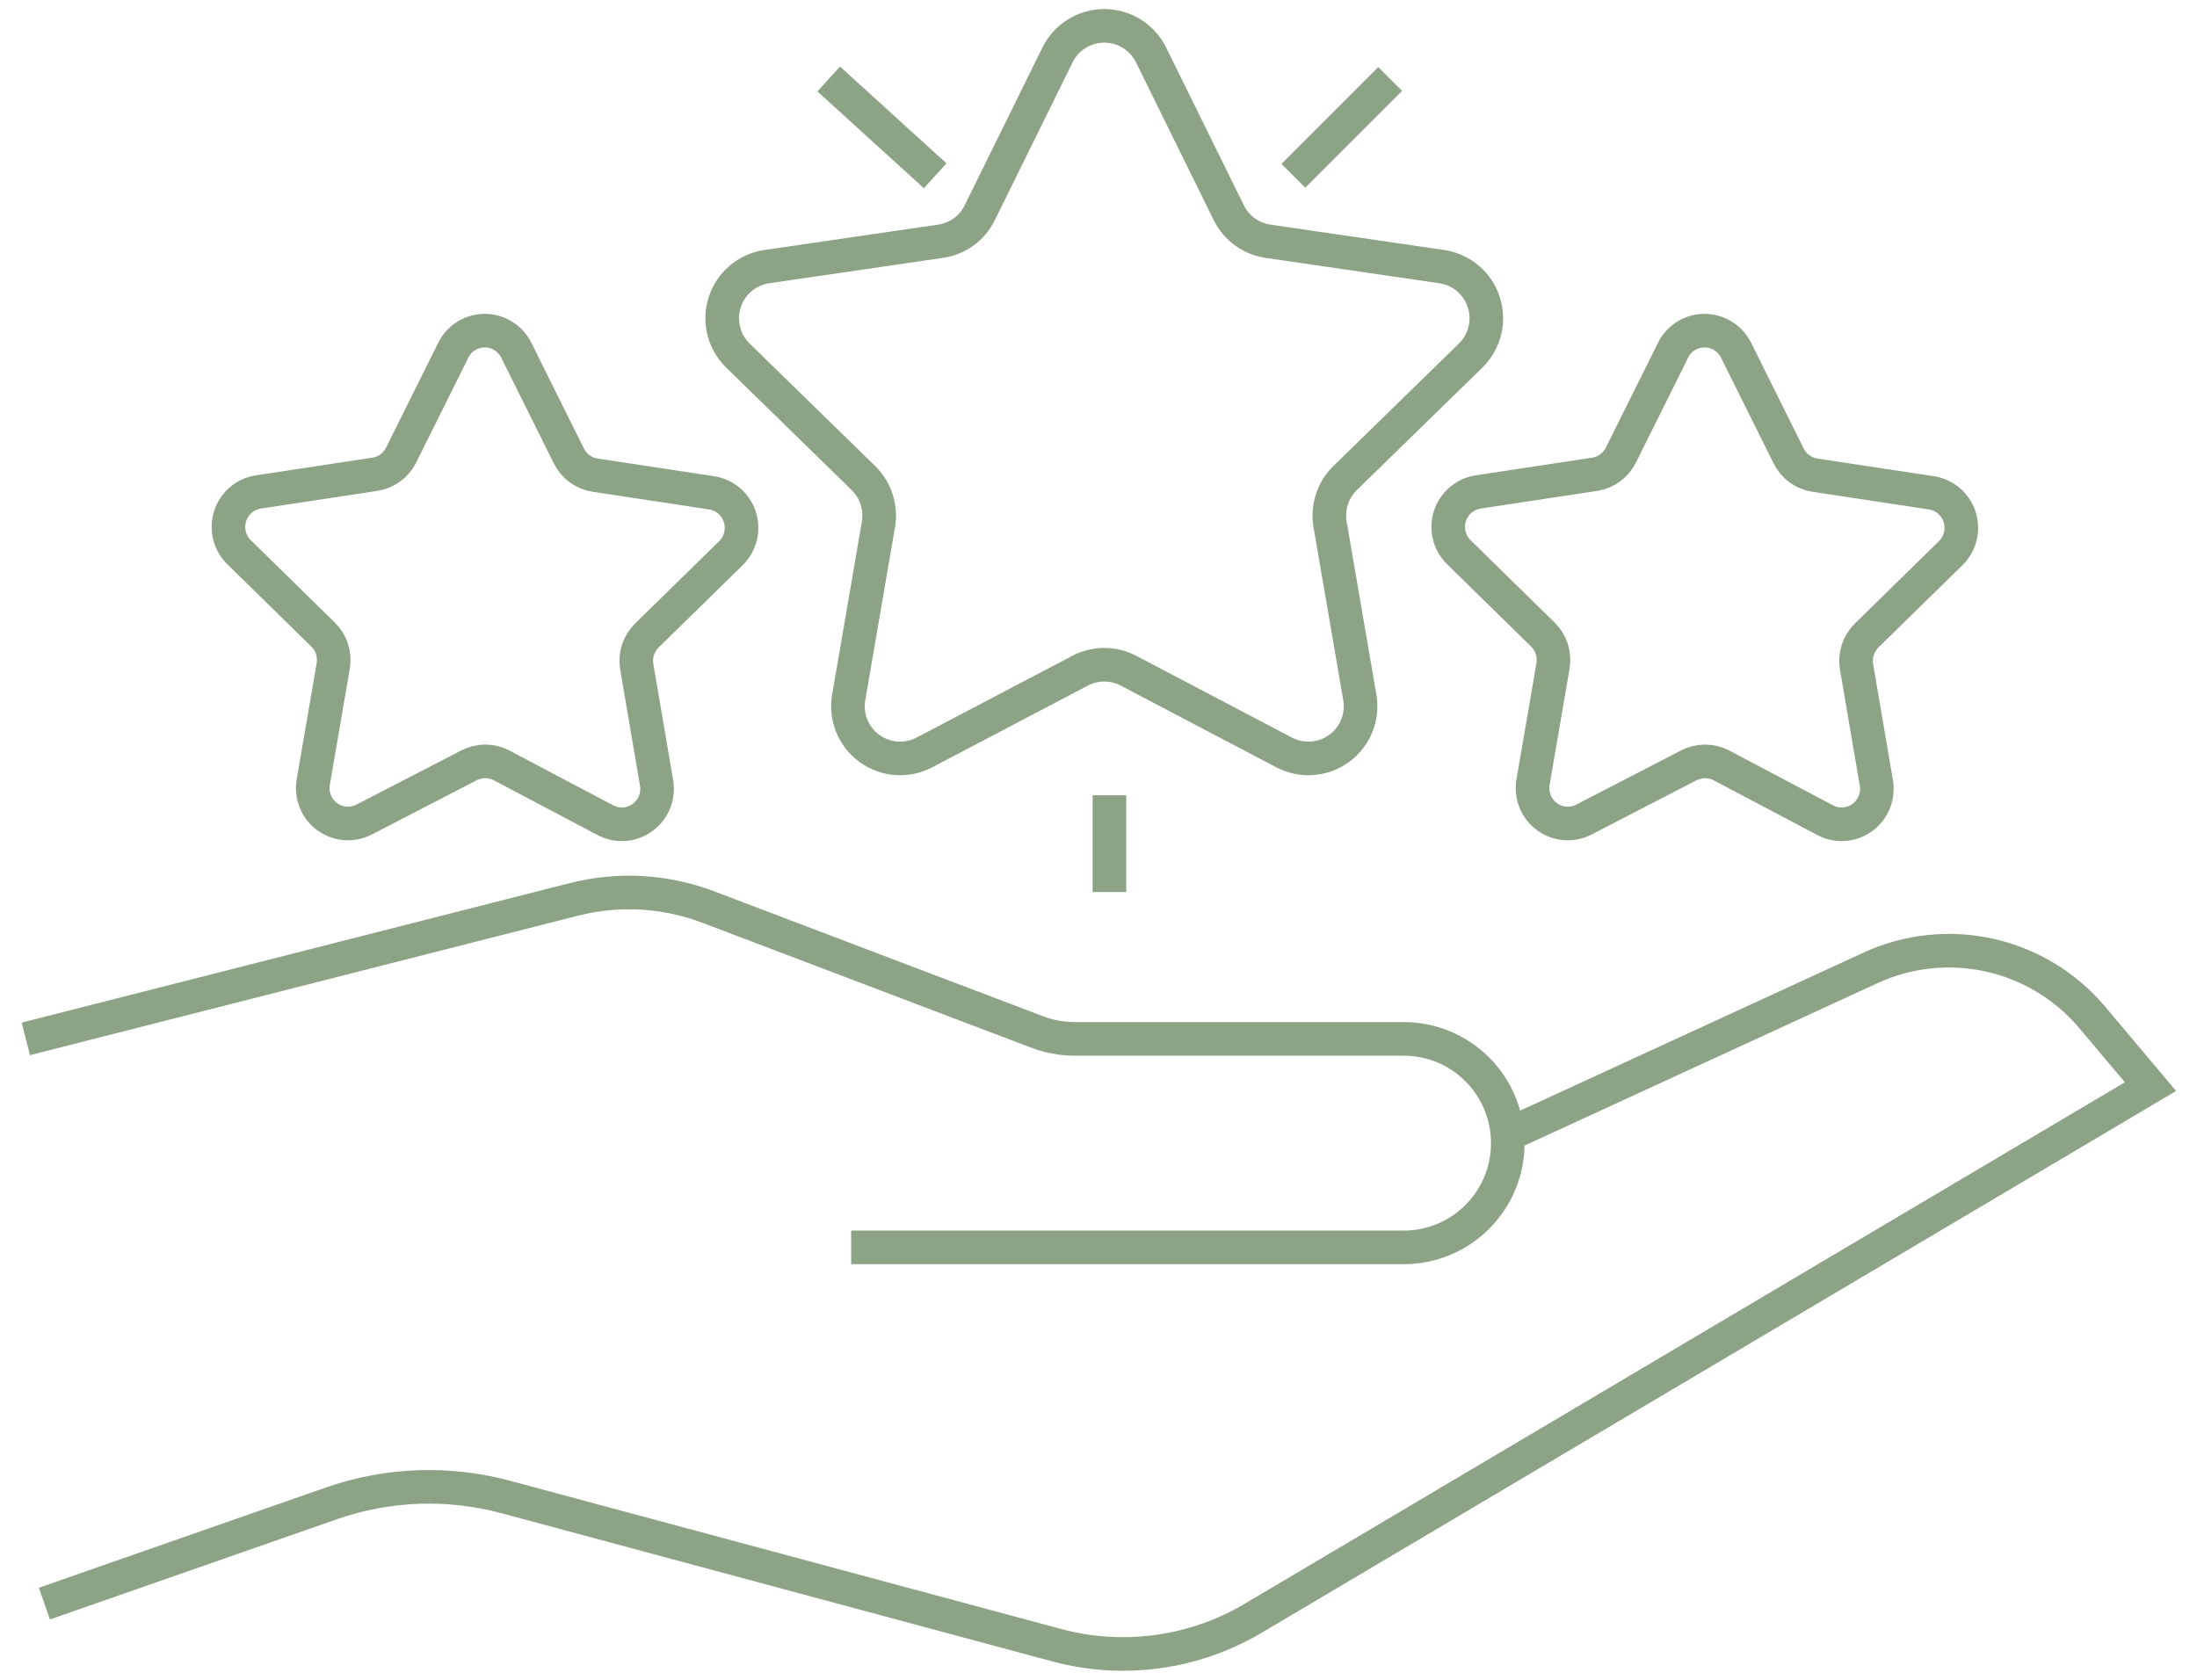 <svg width="85" height="65" viewBox="0 0 85 65" fill="none" xmlns="http://www.w3.org/2000/svg">
<path d="M1 40.2L22.207 34.801C23.929 34.364 25.745 34.468 27.406 35.1L40.13 39.934C40.589 40.107 41.075 40.197 41.566 40.2H54.307C55.376 40.2 56.4 40.624 57.155 41.38C57.91 42.136 58.335 43.161 58.335 44.23V44.23C58.336 44.76 58.233 45.285 58.031 45.775C57.829 46.265 57.532 46.71 57.158 47.085C56.784 47.46 56.34 47.758 55.85 47.961C55.361 48.164 54.837 48.268 54.307 48.268H32.93" stroke="#8DA385" stroke-width="1.3" stroke-miterlimit="10"/>
<path d="M1.718 62.052L12.834 58.168C15.005 57.413 17.353 57.33 19.572 57.928L40.882 63.661C42.152 64.003 43.479 64.087 44.783 63.909C46.087 63.732 47.342 63.295 48.475 62.625L83.201 42.047L80.918 39.335C79.892 38.132 78.502 37.297 76.958 36.957C75.415 36.617 73.802 36.791 72.367 37.453L58.368 43.896" stroke="#8DA385" stroke-width="1.3" stroke-miterlimit="10"/>
<path d="M19.967 13.537L22.012 17.648C22.11 17.844 22.253 18.013 22.43 18.142C22.606 18.27 22.811 18.355 23.027 18.387L27.546 19.072C27.793 19.113 28.024 19.221 28.214 19.385C28.404 19.548 28.545 19.761 28.622 20C28.7 20.24 28.71 20.495 28.653 20.74C28.595 20.985 28.471 21.209 28.296 21.388L25.024 24.593C24.867 24.748 24.75 24.939 24.683 25.148C24.615 25.358 24.599 25.581 24.636 25.799L25.406 30.32C25.443 30.568 25.412 30.822 25.316 31.053C25.22 31.285 25.062 31.485 24.86 31.633C24.659 31.781 24.42 31.87 24.172 31.891C23.923 31.912 23.673 31.864 23.45 31.752L19.401 29.614C19.208 29.514 18.992 29.461 18.774 29.461C18.556 29.461 18.341 29.514 18.147 29.614L14.078 31.718C13.855 31.831 13.604 31.881 13.354 31.861C13.104 31.841 12.865 31.752 12.662 31.604C12.459 31.456 12.301 31.255 12.204 31.022C12.108 30.79 12.077 30.535 12.116 30.286L12.893 25.765C12.929 25.547 12.913 25.324 12.845 25.114C12.778 24.904 12.661 24.714 12.504 24.559L9.233 21.353C9.057 21.175 8.933 20.951 8.876 20.706C8.818 20.461 8.828 20.205 8.906 19.966C8.983 19.727 9.125 19.514 9.314 19.35C9.504 19.187 9.735 19.079 9.982 19.038L14.501 18.353C14.717 18.32 14.922 18.236 15.098 18.108C15.275 17.979 15.418 17.809 15.517 17.613L17.561 13.503C17.68 13.286 17.856 13.105 18.07 12.98C18.284 12.855 18.527 12.791 18.774 12.795C19.021 12.798 19.263 12.869 19.473 13C19.683 13.131 19.854 13.317 19.967 13.537V13.537Z" stroke="#8DA385" stroke-width="1.3" stroke-miterlimit="10"/>
<path d="M67.159 13.537L69.204 17.648C69.302 17.844 69.445 18.013 69.622 18.142C69.799 18.27 70.004 18.355 70.22 18.387L74.738 19.072C74.985 19.113 75.216 19.221 75.406 19.385C75.596 19.548 75.737 19.761 75.815 20C75.892 20.24 75.903 20.495 75.845 20.74C75.787 20.985 75.664 21.209 75.488 21.388L72.216 24.593C72.06 24.748 71.943 24.939 71.875 25.148C71.808 25.358 71.791 25.581 71.828 25.799L72.598 30.32C72.636 30.568 72.605 30.822 72.508 31.053C72.412 31.285 72.255 31.485 72.053 31.633C71.851 31.781 71.613 31.87 71.364 31.891C71.115 31.912 70.865 31.864 70.642 31.752L66.594 29.614C66.4 29.514 66.185 29.461 65.967 29.461C65.749 29.461 65.533 29.514 65.34 29.614L61.271 31.718C61.047 31.831 60.797 31.881 60.547 31.861C60.297 31.841 60.057 31.752 59.854 31.604C59.652 31.456 59.493 31.255 59.397 31.022C59.3 30.79 59.27 30.535 59.308 30.286L60.085 25.765C60.121 25.547 60.105 25.324 60.038 25.114C59.97 24.904 59.853 24.714 59.697 24.559L56.425 21.353C56.249 21.175 56.126 20.951 56.068 20.706C56.01 20.461 56.021 20.205 56.098 19.966C56.176 19.727 56.317 19.514 56.507 19.35C56.697 19.187 56.928 19.079 57.175 19.038L61.693 18.353C61.909 18.32 62.114 18.236 62.291 18.108C62.468 17.979 62.611 17.809 62.709 17.613L64.754 13.503C64.873 13.286 65.049 13.105 65.262 12.98C65.476 12.855 65.72 12.791 65.967 12.795C66.214 12.798 66.455 12.869 66.665 13C66.876 13.131 67.046 13.317 67.159 13.537V13.537Z" stroke="#8DA385" stroke-width="1.3" stroke-miterlimit="10"/>
<path d="M42.923 30.772L42.923 34.518" stroke="#8DA385" stroke-width="1.3" stroke-miterlimit="10"/>
<path d="M44.532 2.123L47.542 8.233C47.687 8.526 47.901 8.78 48.166 8.973C48.432 9.165 48.74 9.29 49.064 9.336L55.802 10.32C56.17 10.379 56.514 10.537 56.797 10.779C57.08 11.021 57.291 11.336 57.406 11.691C57.521 12.045 57.536 12.424 57.449 12.786C57.362 13.148 57.177 13.479 56.914 13.743L52.039 18.5C51.807 18.728 51.632 19.009 51.531 19.319C51.43 19.629 51.405 19.958 51.458 20.28L52.612 26.997C52.674 27.367 52.631 27.747 52.489 28.095C52.347 28.442 52.11 28.743 51.806 28.963C51.503 29.184 51.144 29.315 50.769 29.342C50.395 29.37 50.021 29.292 49.688 29.119L43.66 25.953C43.371 25.801 43.049 25.722 42.723 25.722C42.397 25.722 42.076 25.801 41.787 25.953L35.758 29.119C35.426 29.292 35.051 29.37 34.677 29.342C34.303 29.315 33.944 29.184 33.64 28.963C33.336 28.743 33.1 28.442 32.957 28.095C32.815 27.747 32.772 27.367 32.834 26.997L33.988 20.28C34.041 19.958 34.016 19.629 33.915 19.319C33.814 19.009 33.639 18.728 33.407 18.5L28.533 13.743C28.269 13.479 28.084 13.148 27.997 12.786C27.91 12.424 27.925 12.045 28.04 11.691C28.155 11.336 28.366 11.021 28.649 10.779C28.932 10.537 29.277 10.379 29.644 10.32L36.383 9.336C36.707 9.291 37.016 9.167 37.281 8.974C37.547 8.782 37.761 8.527 37.905 8.233L40.915 2.123C41.081 1.786 41.339 1.502 41.659 1.304C41.978 1.105 42.347 1 42.723 1C43.099 1 43.468 1.105 43.788 1.304C44.107 1.502 44.365 1.786 44.532 2.123V2.123Z" stroke="#8DA385" stroke-width="1.3" stroke-miterlimit="10"/>
<path d="M36.181 6.802L32.062 3.056" stroke="#8DA385" stroke-width="1.3" stroke-miterlimit="10"/>
<path d="M50.039 6.802L53.784 3.056" stroke="#8DA385" stroke-width="1.3" stroke-miterlimit="10"/>
</svg>
